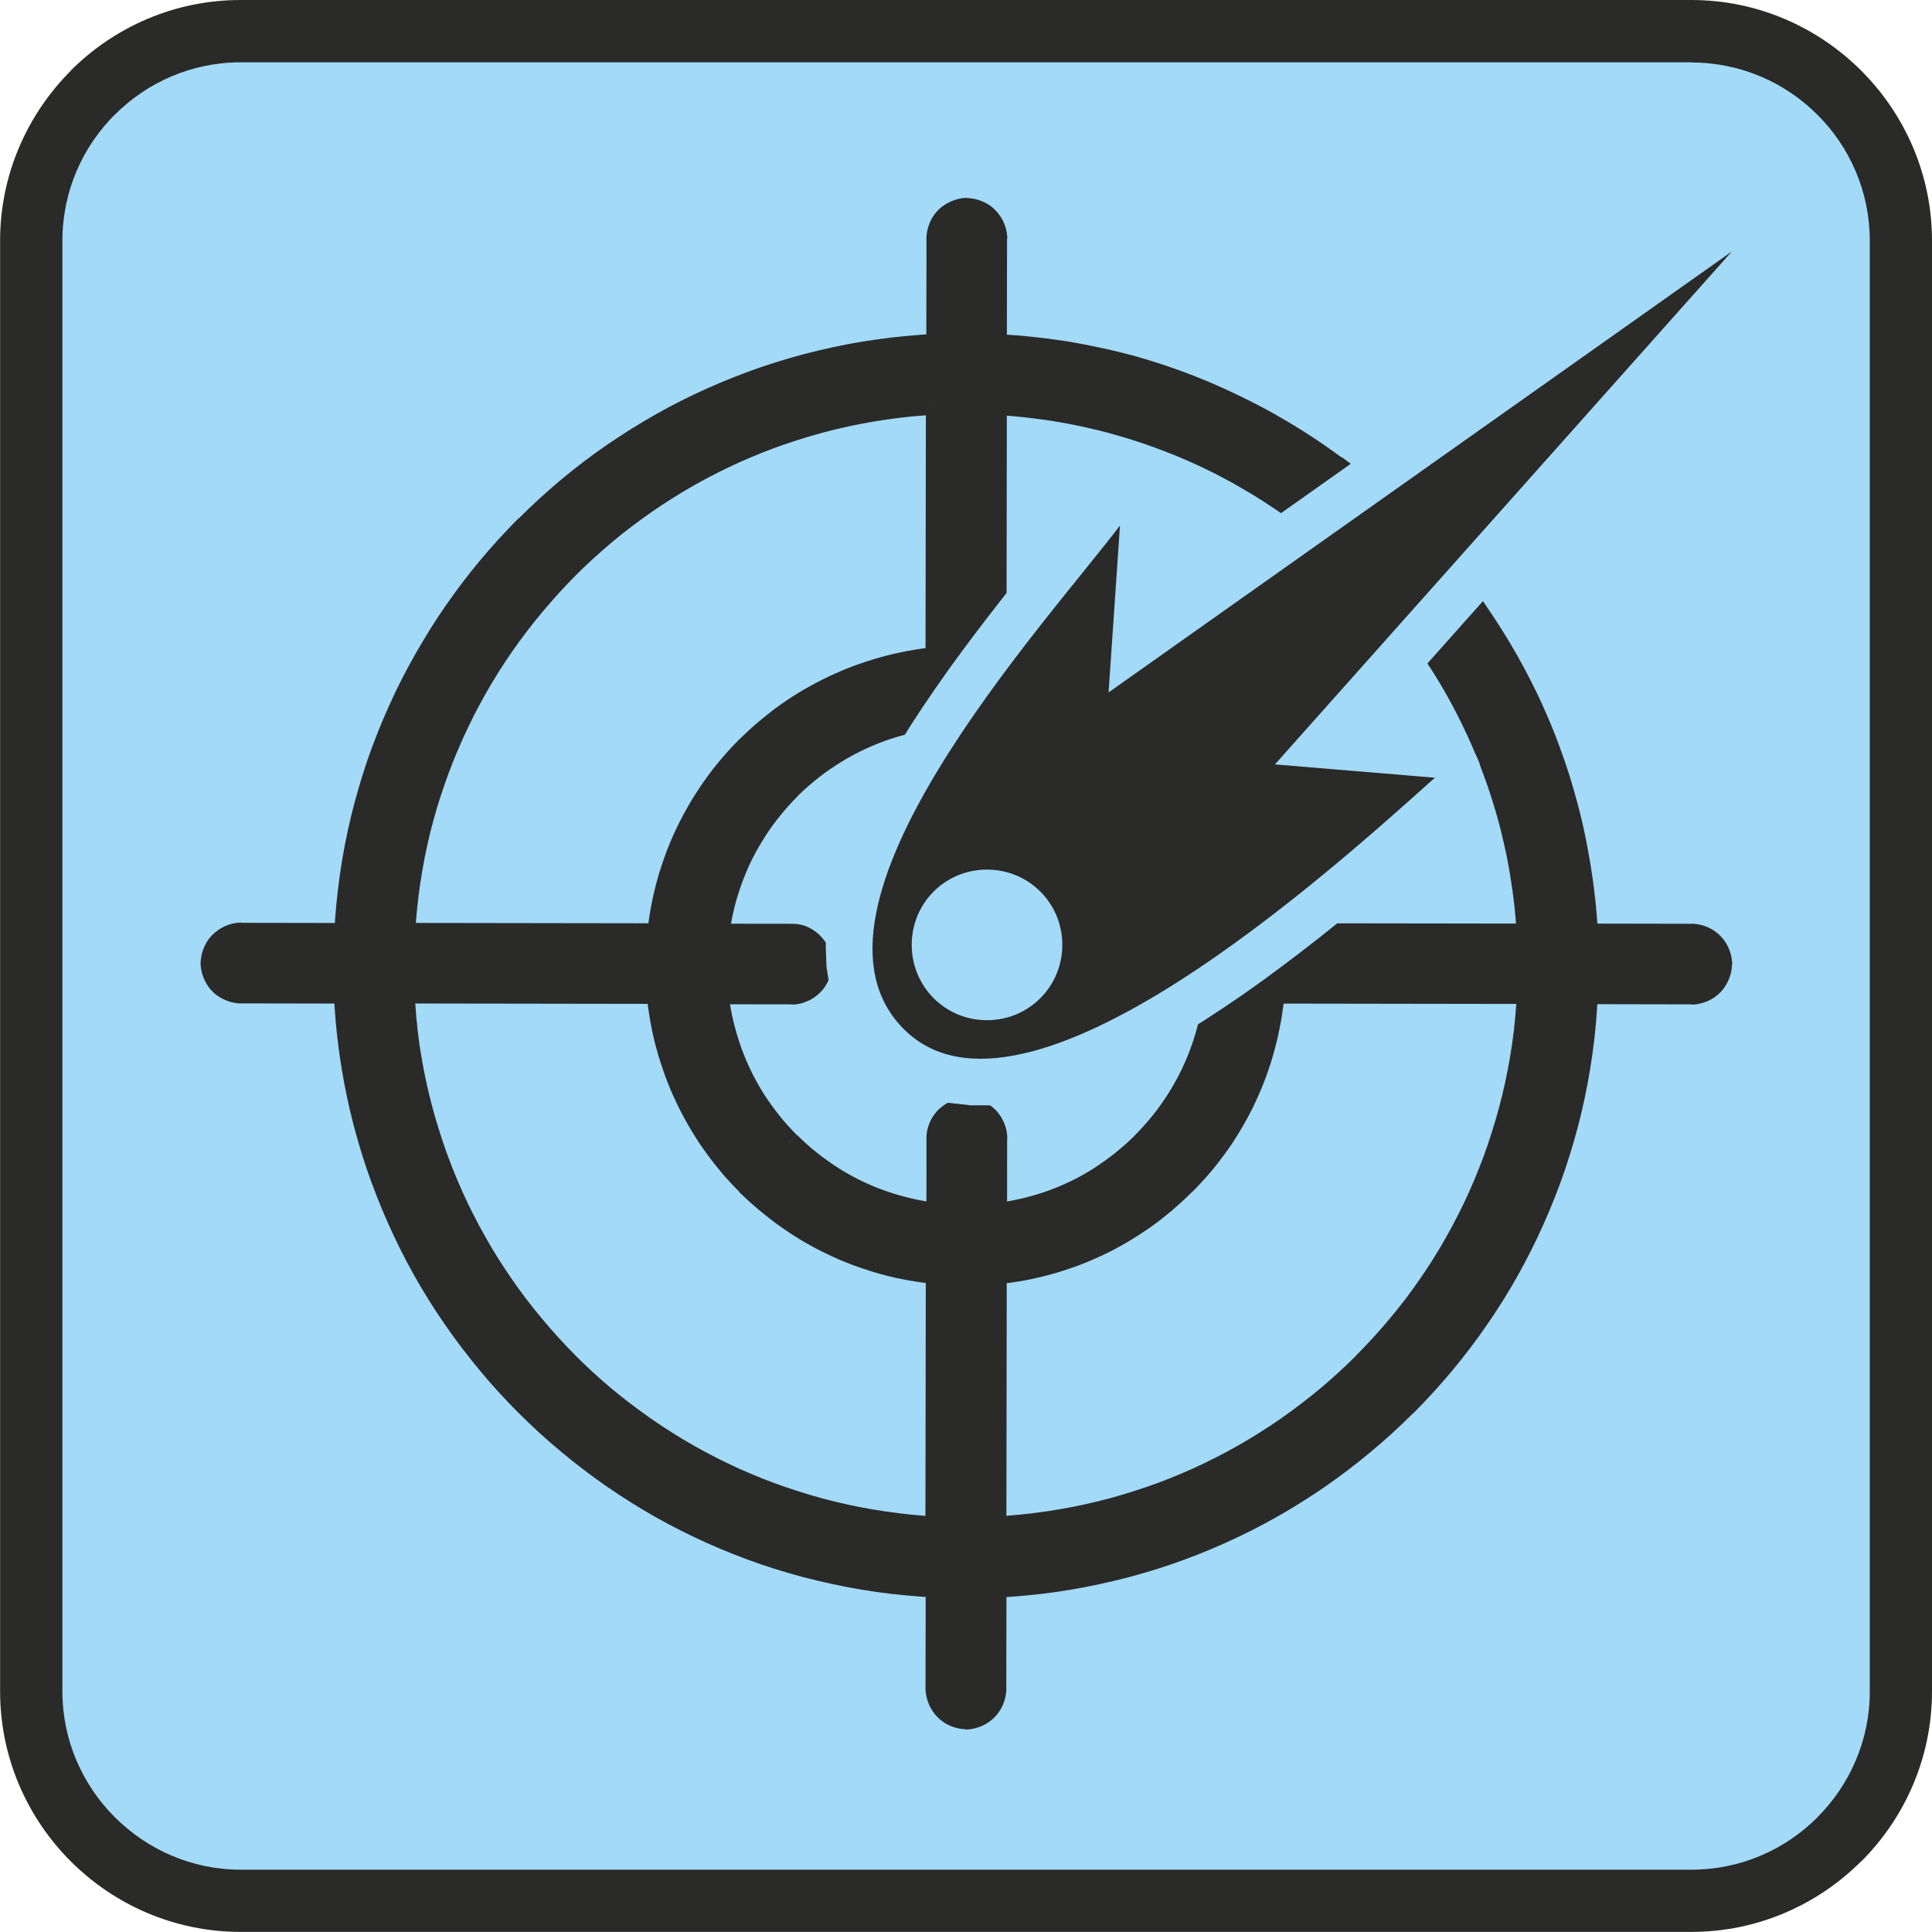 <?xml version="1.0" encoding="UTF-8"?>
<!DOCTYPE svg PUBLIC "-//W3C//DTD SVG 1.1//EN" "http://www.w3.org/Graphics/SVG/1.1/DTD/svg11.dtd">
<!-- Creator: CorelDRAW X5 -->
<svg xmlns="http://www.w3.org/2000/svg" xml:space="preserve" width="20mm" height="20mm" style="shape-rendering:geometricPrecision; text-rendering:geometricPrecision; image-rendering:optimizeQuality; fill-rule:evenodd; clip-rule:evenodd"
viewBox="0 0 20000 20000"
 xmlns:xlink="http://www.w3.org/1999/xlink">
 <defs>
  <style type="text/css">
   <![CDATA[
    .fil3 {fill:#2A2A29}
    .fil0 {fill:#A2DAF7}
    .fil1 {fill:#2A2A29;fill-rule:nonzero}
    .fil2 {fill:#A2DAF7;fill-rule:nonzero}
   ]]>
  </style>
 </defs>
 <g id="Слой_x0020_1">
  <g id="_355547032">
   <rect class="fil0" x="323" y="323" width="19355" height="19355" rx="2168" ry="2168"/>
   <path class="fil1" d="M2491 0l15018 0c684,0 1306,280 1758,731l1 1 1 1c451,452 731,1074 731,1758l0 15018c0,685 -280,1308 -731,1759l-1 -1c-452,452 -1075,732 -1759,732l-15018 0c-685,0 -1308,-280 -1759,-731 -451,-451 -731,-1074 -731,-1759l0 -15018c0,-684 281,-1307 732,-1759l-1 -1c451,-451 1074,-731 1759,-731zm15018 645l-15018 0c-507,0 -969,208 -1303,543l-1 0c-334,334 -541,795 -541,1303l0 15018c0,507 208,969 543,1303 335,335 796,543 1303,543l15018 0c508,0 969,-207 1303,-541l0 -1c335,-335 543,-796 543,-1303l0 -15018c0,-508 -207,-970 -541,-1303l-1 -1c-334,-334 -795,-541 -1303,-541z"/>
   <g>
    <path class="fil1" d="M9706 17484c0,163 132,294 295,294 163,0 294,-132 294,-294l2 -1067c1656,-75 3150,-778 4247,-1875 1103,-1103 1806,-2604 1876,-4269l1093 2c163,0 294,-132 294,-295 0,-163 -132,-294 -294,-294l-1095 -2c-59,-1218 -457,-2347 -1102,-3295l-408 455c532,827 862,1797 918,2839l-2085 -3c-366,305 -778,628 -1211,916 -112,478 -356,905 -692,1240 -403,403 -938,675 -1535,744l1 -796c0,-127 -81,-236 -194,-277 -53,-2 -105,-6 -156,-12 -136,26 -239,146 -239,289l-1 798c-603,-66 -1143,-339 -1550,-745 -409,-409 -683,-955 -747,-1563l780 1c136,0 251,-92 284,-218 -11,-69 -18,-139 -21,-209 -48,-96 -148,-162 -263,-162l-776 -1c71,-592 342,-1122 742,-1523 329,-329 747,-571 1214,-686 260,-383 539,-745 788,-1068l132 -172 3 -2063c1117,57 2151,428 3015,1026l500 -370c-992,-733 -2201,-1188 -3514,-1248l2 -1113c0,-163 -132,-295 -295,-295 -163,0 -294,132 -294,295l-2 1113c-1660,73 -3156,776 -4256,1875 -1092,1092 -1793,2576 -1874,4223l-1087 -2c-163,0 -294,132 -294,295 0,163 132,294 294,294l1085 2c69,1667 773,3171 1876,4274 1098,1098 2593,1801 4250,1875l-2 1067zm591 -1659l4 -2651c761,-71 1443,-409 1954,-920 518,-518 858,-1213 923,-1986l2650 4c-69,1502 -707,2856 -1702,3852 -991,991 -2335,1626 -3828,1701zm-586 -11653l-4 2651c-764,69 -1450,408 -1963,921 -507,507 -845,1185 -919,1940l-2652 -4c80,-1484 715,-2820 1700,-3806 992,-992 2341,-1629 3837,-1702zm-5539 6096l2650 4c66,771 406,1465 923,1981 513,514 1201,853 1967,921l-4 2650c-1495,-74 -2842,-710 -3833,-1702 -996,-996 -1634,-2352 -1702,-3855z"/>
    <path id="1" class="fil1" d="M10000 17655l0 246 0 0 -21 -1 -21 -2 -21 -3 -21 -4 -20 -5 -20 -6 -19 -7 -19 -7 -19 -9 -18 -9 -17 -10 -17 -11 -16 -12 -16 -12 -15 -13 -14 -14 -14 -14 -13 -15 -12 -16 -12 -17 -11 -17 -10 -17 -9 -18 -9 -19 -7 -19 -7 -20 -6 -20 -5 -20 -4 -21 -3 -21 -2 -21 -1 -21 246 0 0 9 1 9 1 8 2 9 2 9 2 8 3 8 3 8 3 7 4 8 4 7 4 7 5 7 5 7 5 6 6 6 6 6 6 5 7 5 7 5 7 5 7 4 8 4 7 3 8 3 8 3 8 2 9 2 9 2 8 1 9 1 9 0 0 0zm172 -172l246 0 0 0 -1 21 -2 21 -3 21 -4 21 -5 20 -6 20 -7 20 -7 19 -9 19 -9 18 -10 17 -11 17 -12 17 -12 16 -13 15 -14 14 -14 14 -15 13 -16 12 -17 12 -17 11 -17 10 -18 9 -19 9 -19 7 -20 7 -20 6 -20 5 -21 4 -21 3 -21 2 -21 1 0 -246 9 0 9 -1 8 -1 9 -2 9 -2 8 -2 8 -3 8 -3 7 -3 8 -4 7 -4 7 -4 7 -5 7 -5 6 -5 6 -6 6 -6 5 -6 5 -7 5 -7 4 -7 4 -7 4 -8 3 -7 3 -8 3 -8 2 -8 2 -9 2 -9 1 -8 1 -9 0 -9 0 0zm0 0l0 0 0 0 0 0zm247 -1067l-2 1067 -246 0 2 -1067 117 -123 129 123zm-246 0l0 -117 117 -5 -117 123zm4283 -1962l174 174 0 0 -106 104 -108 101 -111 99 -113 96 -115 94 -117 91 -119 89 -121 86 -123 83 -125 80 -127 78 -129 75 -131 72 -133 69 -135 66 -136 63 -138 60 -140 57 -141 54 -143 51 -144 47 -146 44 -147 41 -149 37 -150 34 -151 31 -152 27 -154 24 -154 20 -156 16 -157 13 -158 9 -11 -246 152 -9 151 -12 150 -16 149 -19 148 -23 147 -26 145 -30 144 -33 143 -36 141 -39 140 -43 139 -46 137 -49 136 -52 134 -55 133 -58 131 -61 130 -64 128 -67 126 -69 124 -72 123 -75 121 -77 119 -80 117 -83 115 -85 113 -88 111 -90 109 -93 106 -95 104 -98 102 -100 0 0zm1963 -4305l0 246 123 -118 -9 159 -12 158 -16 157 -20 156 -23 154 -27 153 -30 152 -34 151 -37 149 -41 148 -44 146 -47 145 -51 144 -54 142 -57 140 -60 139 -63 137 -66 135 -69 134 -72 132 -75 130 -78 128 -81 126 -84 124 -86 122 -89 120 -92 118 -94 116 -97 113 -99 111 -102 109 -104 107 -174 -174 100 -103 98 -105 96 -107 93 -109 91 -111 88 -113 86 -116 83 -117 80 -119 78 -121 75 -123 72 -125 69 -127 67 -129 64 -130 61 -132 58 -134 55 -135 52 -137 49 -138 46 -140 42 -141 39 -142 36 -144 33 -145 29 -146 26 -147 23 -148 19 -150 15 -151 12 -152 8 -153 123 -118zm-123 118l5 -118 118 0 -123 118zm1216 130l-1093 -2 0 -246 1093 2 0 246 0 0zm0 0l0 0 0 0 0 0zm172 -417l246 0 0 0 -1 21 -2 21 -3 21 -4 21 -5 20 -6 20 -7 19 -7 19 -9 19 -9 18 -10 18 -11 17 -11 16 -12 16 -13 15 -14 14 -14 14 -15 13 -16 12 -16 12 -17 11 -17 10 -18 9 -19 9 -19 7 -20 7 -20 6 -20 5 -21 4 -21 3 -21 2 -21 1 0 -246 9 0 9 -1 9 -1 9 -2 9 -2 8 -2 8 -3 8 -3 7 -3 8 -4 7 -4 7 -5 7 -5 7 -5 6 -5 6 -6 6 -6 5 -6 5 -7 5 -7 5 -7 4 -7 4 -7 3 -7 3 -8 3 -8 2 -8 2 -9 2 -9 1 -8 1 -9 0 -9 0 0zm-172 -172l0 -246 0 0 21 1 21 2 21 3 21 4 20 5 20 6 20 7 19 7 19 9 18 9 17 10 17 11 16 12 16 12 15 13 14 14 14 14 13 15 12 16 12 16 11 17 10 18 9 18 9 19 7 19 7 20 6 20 5 20 4 21 3 21 2 21 1 21 -246 0 0 -9 -1 -9 -1 -8 -2 -9 -2 -9 -2 -8 -3 -8 -3 -8 -3 -7 -4 -7 -4 -7 -5 -7 -5 -7 -5 -7 -5 -6 -6 -6 -6 -6 -6 -5 -7 -5 -7 -5 -7 -5 -7 -4 -8 -4 -7 -3 -8 -3 -8 -3 -8 -2 -9 -2 -9 -2 -9 -1 -9 -1 -9 0 0 0zm0 0l0 0 0 0 0 0zm-1095 -247l1095 2 0 246 -1095 -2 -123 -117 123 -129zm0 246l-117 0 -6 -117 123 117zm-1010 -3336l-183 -164 193 13 61 91 59 92 58 93 56 94 55 95 53 96 52 97 50 98 49 99 47 100 45 101 44 102 42 103 40 104 38 104 37 105 35 106 33 107 31 108 30 108 28 109 26 110 24 111 22 111 20 112 19 113 17 113 15 114 13 114 11 115 9 116 7 116 -246 12 -6 -112 -8 -111 -10 -111 -12 -110 -14 -110 -16 -109 -18 -108 -20 -108 -21 -107 -23 -106 -25 -106 -27 -105 -29 -104 -30 -104 -32 -103 -34 -102 -35 -101 -37 -101 -39 -100 -40 -99 -42 -98 -44 -97 -45 -96 -47 -95 -48 -94 -50 -94 -51 -93 -53 -92 -54 -91 -56 -90 -57 -89 -59 -88 193 13zm-183 -164l105 -117 88 130 -193 -13zm-408 455l408 -455 183 164 -408 455 -195 -16 12 -149zm-12 149l-51 -79 63 -70 -12 149zm1021 2896l0 -246 -123 129 -6 -95 -7 -95 -9 -95 -11 -94 -12 -94 -14 -93 -15 -93 -16 -92 -18 -92 -20 -91 -21 -91 -22 -90 -24 -90 -25 -89 -27 -88 -28 -88 -29 -87 -31 -87 -32 -86 -33 -85 -35 -85 -36 -84 -37 -83 -39 -83 -40 -82 -41 -81 -42 -80 -43 -79 -45 -79 -46 -78 -47 -77 -48 -76 207 -133 50 80 49 81 48 81 47 82 45 83 44 84 43 84 41 85 40 86 39 87 37 87 36 88 35 89 33 90 32 90 31 91 29 92 28 92 26 93 25 93 23 94 22 95 20 95 19 96 17 96 16 97 14 97 13 98 11 98 9 99 8 99 6 100 -123 129zm123 -129l7 130 -130 0 123 -129zm-2208 -120l2085 3 0 246 -2085 -3 -79 -217 79 -29zm-79 29l34 -29 45 0 -79 29zm-1013 1038l-239 -56 52 -74 40 -27 40 -27 40 -27 40 -27 40 -28 40 -28 39 -28 39 -28 39 -28 39 -28 39 -28 39 -28 38 -29 38 -29 38 -29 38 -29 38 -29 38 -29 37 -29 37 -29 37 -29 37 -29 36 -29 36 -29 36 -29 36 -29 36 -29 35 -29 35 -29 35 -29 35 -29 34 -29 157 189 -35 29 -35 29 -35 29 -36 29 -36 29 -36 29 -36 29 -36 29 -37 29 -37 29 -37 29 -38 30 -38 29 -38 29 -38 29 -38 29 -39 29 -39 29 -39 29 -39 29 -39 29 -40 29 -40 29 -40 29 -40 29 -40 28 -40 28 -40 28 -41 28 -41 28 -41 28 -41 27 52 -74zm-239 -56l11 -47 41 -27 -52 74zm-485 1355l-174 -174 0 0 30 -30 29 -31 29 -31 28 -32 28 -32 27 -33 27 -33 26 -34 25 -34 25 -35 24 -35 24 -35 23 -36 22 -36 22 -37 21 -37 21 -37 20 -38 19 -38 19 -39 18 -39 17 -39 17 -40 16 -40 15 -40 15 -41 14 -41 13 -41 13 -42 12 -42 11 -42 10 -43 239 56 -11 47 -12 47 -13 46 -14 46 -15 45 -15 45 -16 45 -17 44 -18 44 -18 44 -19 43 -20 43 -21 42 -21 42 -22 42 -23 41 -23 41 -24 40 -25 40 -25 39 -26 39 -27 38 -27 38 -28 38 -29 37 -29 36 -30 36 -30 36 -31 35 -31 34 -32 34 -33 33 0 0zm-1745 656l246 0 -137 -122 53 -7 53 -8 52 -9 52 -10 52 -11 51 -12 51 -13 50 -14 50 -15 49 -16 49 -17 49 -18 48 -19 47 -20 47 -21 47 -22 46 -23 45 -24 45 -25 44 -26 44 -27 43 -28 42 -29 42 -29 41 -30 41 -31 40 -32 39 -33 39 -33 38 -34 37 -35 37 -36 174 174 -40 39 -41 38 -42 38 -42 37 -43 36 -44 35 -45 34 -45 33 -46 32 -47 31 -47 30 -48 29 -49 28 -49 27 -50 26 -51 26 -51 24 -52 23 -52 22 -53 21 -53 20 -54 19 -54 18 -55 17 -55 16 -56 15 -56 13 -57 12 -57 11 -58 10 -58 9 -59 7 -137 -122zm137 122l-137 16 0 -138 137 122zm110 -918l-1 796 -246 0 1 -796 246 0 0 0zm0 0l0 0 0 0 0 0zm-321 -154l9 -246 37 7 15 6 14 6 15 7 14 7 14 8 14 9 13 9 13 9 12 10 11 10 12 11 12 11 10 11 10 12 10 13 9 13 9 13 8 13 8 14 7 14 7 14 7 15 6 15 5 15 5 15 4 16 4 16 3 16 2 16 2 16 1 17 0 17 -246 0 0 -7 0 -6 -1 -7 -1 -7 -1 -6 -1 -6 -2 -7 -2 -6 -2 -7 -2 -6 -2 -5 -3 -6 -3 -6 -3 -6 -4 -6 -4 -5 -4 -5 -4 -5 -5 -5 -5 -5 -4 -4 -5 -4 -5 -5 -5 -4 -5 -4 -6 -4 -5 -3 -6 -3 -6 -3 -6 -3 -6 -3 -6 -2 37 7zm9 -246l19 1 18 7 -37 -7zm-138 231l-46 -241 38 -1 4 1 5 1 5 1 5 1 5 1 4 0 5 1 5 1 4 0 5 0 5 1 5 0 5 1 4 0 5 0 5 0 4 0 5 0 5 0 5 0 5 0 4 0 5 0 5 0 4 0 5 0 5 0 5 0 5 0 4 0 5 0 5 0 -9 246 -5 0 -5 0 -6 0 -5 0 -5 0 -5 0 -5 0 -6 0 -5 0 -5 0 -6 0 -5 0 -5 0 -5 0 -5 0 -6 -1 -5 0 -5 0 -6 -1 -5 -1 -5 0 -5 -1 -5 0 -6 -1 -5 -1 -5 -1 -6 -1 -5 -1 -5 -1 -5 -1 -5 -1 -6 -1 38 -1zm-46 -241l19 -4 19 2 -38 1zm-93 410l-246 0 0 0 0 -19 1 -19 2 -18 3 -18 4 -18 5 -18 5 -17 6 -17 7 -17 7 -17 8 -16 8 -15 9 -15 10 -15 11 -14 11 -14 11 -13 12 -13 13 -12 13 -12 14 -11 15 -11 14 -10 15 -9 16 -9 16 -8 17 -8 17 -7 17 -6 18 -6 18 -5 18 -4 46 241 -8 2 -7 2 -7 2 -8 3 -7 3 -6 3 -7 3 -6 3 -6 4 -6 4 -6 4 -6 5 -5 5 -5 5 -5 5 -5 6 -5 6 -4 6 -4 6 -4 6 -4 7 -3 6 -3 7 -3 7 -2 7 -2 7 -2 7 -2 7 -1 8 -1 8 -1 8 0 8 0 0zm0 0l0 0 0 0 0 0zm-247 797l1 -798 246 0 -1 798 -136 122 -110 -122zm246 0l0 137 -136 -15 136 -122zm-1760 -659l174 -174 0 0 37 36 37 35 38 34 39 34 40 33 40 32 41 31 42 30 42 30 43 29 44 28 44 27 45 26 45 25 46 24 46 23 47 22 47 21 48 20 48 19 49 18 50 17 50 16 50 15 51 14 51 13 52 12 52 11 53 10 53 9 53 8 54 6 -27 244 -59 -7 -59 -8 -58 -10 -58 -11 -57 -12 -57 -13 -57 -14 -56 -16 -55 -17 -55 -18 -54 -19 -54 -20 -53 -21 -53 -22 -52 -24 -52 -24 -51 -26 -50 -26 -50 -28 -49 -29 -48 -30 -48 -31 -47 -32 -46 -32 -46 -33 -45 -34 -44 -35 -44 -36 -43 -37 -42 -38 -41 -39 -40 -40 0 0zm-660 -1772l0 246 122 -136 6 54 8 54 9 53 10 53 11 53 12 52 13 52 14 51 15 51 16 50 17 50 18 49 19 49 20 48 21 48 22 47 23 47 24 46 25 46 26 45 27 45 28 44 29 43 30 43 31 42 31 41 32 41 33 40 34 39 35 38 35 38 36 37 -174 174 -40 -41 -39 -41 -38 -42 -37 -43 -36 -44 -36 -45 -34 -45 -34 -46 -33 -47 -32 -47 -31 -48 -30 -49 -29 -50 -28 -50 -27 -51 -26 -52 -25 -52 -24 -53 -22 -53 -21 -54 -20 -54 -19 -55 -18 -56 -17 -56 -15 -56 -14 -57 -13 -57 -12 -58 -11 -58 -10 -59 -8 -59 -7 -60 122 -136zm-122 136l-14 -136 137 0 -122 136zm902 111l-780 -1 0 -246 780 1 0 246 0 0zm0 0l0 0 0 0 0 0zm163 -321l243 -39 -3 51 -5 17 -6 16 -6 15 -7 16 -8 16 -8 15 -9 15 -9 14 -10 14 -10 14 -11 13 -11 12 -12 12 -12 12 -13 11 -13 10 -13 10 -14 10 -14 9 -15 8 -16 8 -15 7 -16 7 -16 6 -17 6 -16 5 -17 4 -18 3 -17 3 -18 2 -18 1 -18 0 0 -246 7 0 8 -1 7 -1 7 -1 7 -1 7 -2 7 -2 6 -2 7 -2 7 -3 7 -3 6 -3 6 -4 6 -4 5 -4 6 -4 6 -5 5 -4 5 -5 5 -5 5 -5 5 -5 4 -5 4 -6 4 -6 3 -6 3 -6 3 -6 3 -6 3 -7 2 -7 2 -7 -3 51zm243 -39l4 26 -7 25 3 -51zm-252 -134l220 -110 13 50 0 6 0 6 0 7 0 7 0 5 1 7 0 7 0 6 1 7 1 7 1 6 1 6 1 7 1 6 1 7 1 6 1 5 1 6 1 7 1 7 1 6 1 6 1 7 1 6 1 6 1 7 1 7 1 6 1 6 1 6 1 7 1 6 -243 39 -1 -7 -1 -6 -1 -6 -1 -8 -1 -7 -1 -7 -1 -7 -1 -8 -1 -7 -1 -7 -1 -7 -1 -8 -1 -6 -1 -7 -1 -7 -1 -8 -1 -8 -1 -6 -1 -7 -1 -7 -1 -7 -1 -8 -1 -7 -1 -7 -1 -8 0 -7 -1 -7 -1 -9 0 -7 0 -7 0 -8 0 -7 13 50zm220 -110l12 24 1 26 -13 -50zm-373 16l0 -246 0 0 15 0 15 1 15 1 15 2 15 2 14 3 15 3 14 4 14 4 13 5 14 6 13 6 12 6 13 7 13 7 12 8 12 8 11 8 11 9 11 9 11 9 10 10 10 10 10 11 10 11 9 11 9 11 8 11 8 12 8 12 7 12 7 13 -220 110 -3 -5 -3 -6 -3 -5 -3 -5 -4 -5 -4 -5 -4 -4 -4 -4 -4 -4 -4 -4 -5 -4 -5 -4 -4 -4 -5 -3 -5 -4 -5 -3 -5 -3 -5 -3 -5 -3 -6 -3 -5 -2 -5 -2 -6 -2 -6 -2 -6 -2 -6 -1 -6 -1 -6 -1 -6 -1 -6 -1 -7 0 -6 0 0 0zm0 0l0 0 0 0 0 0zm-776 -247l776 1 0 246 -776 -1 -122 -138 122 -108zm0 246l-138 0 17 -137 122 138zm655 -1732l174 174 0 0 -35 36 -35 37 -34 38 -33 38 -32 39 -32 40 -31 40 -30 41 -29 42 -28 42 -27 43 -27 44 -26 44 -25 44 -24 45 -23 46 -22 46 -21 47 -20 47 -19 48 -18 48 -17 49 -16 49 -16 50 -14 50 -13 50 -12 51 -11 51 -10 52 -9 52 -8 52 -7 53 -244 -29 8 -58 9 -57 10 -57 11 -57 12 -56 14 -56 15 -55 16 -55 17 -54 18 -54 19 -54 20 -53 21 -52 22 -52 23 -51 25 -51 25 -50 26 -49 27 -49 28 -48 29 -48 30 -47 31 -46 32 -46 33 -45 34 -44 35 -44 36 -43 36 -42 37 -41 38 -41 39 -40 0 0zm1199 -668l203 138 -72 50 -42 11 -41 11 -41 12 -41 13 -41 13 -40 14 -40 15 -39 15 -39 16 -39 17 -38 17 -38 18 -38 19 -38 19 -37 20 -36 20 -36 21 -36 22 -35 22 -35 23 -35 23 -34 24 -34 24 -33 25 -33 26 -33 26 -32 27 -32 27 -31 28 -31 28 -30 29 -30 29 -174 -174 33 -32 33 -31 34 -31 34 -30 35 -30 35 -29 36 -29 36 -28 37 -28 37 -27 38 -26 38 -26 39 -25 39 -24 39 -24 40 -23 40 -23 41 -22 41 -21 42 -20 42 -20 42 -19 43 -18 43 -18 44 -17 44 -16 44 -16 44 -15 45 -14 45 -13 45 -12 46 -12 -72 50zm203 138l-26 39 -46 11 72 -50zm589 -1212l195 150 0 0 -23 30 -24 31 -24 31 -24 31 -24 31 -24 31 -24 32 -24 32 -24 32 -24 32 -25 33 -25 33 -25 33 -25 33 -25 33 -25 33 -25 34 -25 34 -25 34 -25 34 -25 34 -25 34 -25 35 -25 35 -25 35 -25 35 -25 35 -25 35 -24 35 -25 35 -24 35 -24 35 -203 -138 25 -36 25 -36 25 -36 25 -36 25 -36 25 -35 25 -35 25 -35 25 -35 25 -35 25 -35 25 -34 25 -34 25 -34 25 -34 25 -34 25 -34 25 -34 25 -33 25 -33 25 -33 25 -33 25 -33 25 -32 25 -32 24 -32 24 -32 24 -31 24 -31 24 -31 24 -31 24 -30 0 0zm327 -22l-132 172 -195 -150 132 -172 220 75 -26 75zm26 -75l0 42 -25 33 26 -75zm3 -2063l-3 2063 -246 0 3 -2063 129 -123 117 123zm-246 0l0 -129 129 7 -129 123zm3065 927l146 198 -143 2 -80 -54 -81 -53 -82 -52 -83 -50 -84 -49 -84 -48 -85 -46 -86 -45 -87 -43 -88 -42 -89 -40 -90 -39 -90 -37 -91 -36 -92 -34 -92 -33 -93 -31 -94 -30 -95 -28 -95 -27 -96 -25 -97 -23 -97 -22 -98 -20 -98 -18 -99 -17 -100 -15 -100 -13 -101 -12 -101 -10 -102 -8 -102 -6 12 -245 107 6 106 8 106 10 105 12 105 14 104 16 103 17 103 19 102 21 102 23 101 24 100 26 100 28 99 29 98 31 97 33 97 34 96 36 95 38 94 39 93 41 93 42 92 44 91 45 90 47 89 48 88 50 87 51 86 52 85 54 84 55 83 57 -143 2zm146 198l-71 52 -72 -50 143 -2zm500 -370l-500 370 -146 -198 500 -370 146 0 0 198zm0 -198l134 99 -134 99 0 -198zm-3710 -1150l246 0 -117 -123 125 7 124 9 124 12 123 14 122 16 122 18 121 21 120 23 120 25 119 27 118 29 117 31 116 34 115 36 114 38 113 40 112 42 111 44 110 46 109 48 108 50 107 52 106 53 105 55 104 57 103 59 102 61 100 62 99 64 98 66 97 68 95 69 -146 198 -92 -67 -93 -65 -94 -63 -96 -62 -97 -60 -98 -58 -99 -57 -100 -55 -101 -53 -102 -51 -103 -50 -104 -48 -105 -46 -106 -44 -107 -42 -108 -40 -109 -38 -110 -36 -111 -34 -112 -32 -112 -30 -114 -28 -114 -26 -115 -24 -116 -22 -116 -20 -117 -18 -118 -16 -119 -13 -119 -11 -120 -9 -121 -7 -117 -123zm117 123l-117 -5 0 -118 117 123zm130 -1236l-2 1113 -246 0 2 -1113 246 0 0 0zm0 0l0 0 0 0 0 0zm-417 -172l0 -246 0 0 21 1 21 2 21 3 21 4 20 5 20 6 19 7 19 7 19 9 18 9 18 10 17 11 16 11 16 13 15 13 14 14 14 15 13 15 12 16 12 16 11 17 10 17 9 18 9 19 7 19 7 20 6 20 5 20 4 21 3 21 2 21 1 21 -246 0 0 -9 -1 -9 -1 -9 -2 -9 -2 -9 -2 -8 -3 -8 -3 -8 -3 -7 -4 -8 -4 -7 -4 -7 -5 -7 -5 -7 -5 -6 -6 -6 -6 -6 -6 -5 -6 -5 -7 -5 -7 -5 -7 -4 -7 -4 -7 -3 -8 -3 -8 -3 -8 -2 -9 -2 -9 -2 -8 -1 -9 -1 -9 0 0 0zm-172 172l-246 0 0 0 1 -21 2 -21 3 -21 4 -21 5 -20 6 -20 7 -20 7 -19 9 -19 9 -18 10 -18 11 -17 11 -16 13 -16 13 -15 14 -14 15 -14 15 -13 16 -12 16 -11 17 -11 18 -10 18 -9 19 -9 19 -7 19 -7 20 -6 20 -5 21 -4 21 -3 21 -2 21 -1 0 246 -9 0 -9 1 -8 1 -9 2 -9 2 -8 2 -8 3 -8 3 -7 3 -8 4 -7 4 -7 4 -7 5 -7 5 -6 5 -6 6 -6 6 -5 6 -5 6 -5 7 -5 7 -4 7 -4 7 -3 7 -3 8 -3 8 -2 8 -2 9 -2 9 -1 9 -1 9 0 9 0 0zm0 0l0 0 0 0 0 0zm-247 1112l2 -1113 246 0 -2 1113 -118 123 -128 -123zm246 0l0 117 -117 5 118 -123zm-4292 1962l-174 -174 0 0 106 -104 109 -102 111 -99 113 -97 115 -94 117 -91 120 -89 122 -86 124 -83 126 -81 128 -78 129 -75 131 -72 133 -69 135 -66 137 -63 138 -60 140 -57 142 -54 143 -51 145 -47 146 -44 147 -41 149 -37 150 -34 151 -31 153 -27 154 -23 155 -20 156 -16 157 -13 158 -9 11 246 -152 9 -151 12 -150 16 -149 19 -148 23 -147 26 -146 29 -144 33 -143 36 -142 39 -140 42 -139 46 -138 49 -136 52 -135 55 -133 58 -132 61 -130 64 -128 67 -126 69 -125 72 -123 75 -121 78 -119 80 -117 83 -115 85 -113 88 -111 91 -109 93 -107 95 -105 98 -102 100 0 0zm-1961 4259l0 -246 -123 117 10 -157 13 -156 17 -155 20 -154 24 -153 27 -151 31 -150 34 -149 38 -148 41 -146 44 -145 47 -143 51 -142 54 -140 57 -139 60 -137 63 -136 66 -134 69 -132 72 -130 75 -128 77 -127 80 -125 83 -123 86 -121 88 -119 91 -117 93 -114 96 -112 98 -110 101 -108 103 -106 174 174 -99 102 -97 104 -95 106 -92 108 -90 110 -87 112 -85 114 -82 116 -80 118 -77 120 -75 122 -72 124 -69 125 -66 127 -63 129 -61 130 -58 132 -55 134 -52 135 -49 137 -46 138 -43 139 -39 141 -36 142 -33 143 -30 144 -26 146 -23 147 -20 148 -16 149 -13 150 -9 151 -123 117zm123 -117l-6 117 -117 0 123 -117zm-1210 -131l1087 2 0 246 -1087 -2 0 -246 0 0zm0 0l0 0 0 0 0 0zm-172 417l-246 0 0 0 1 -21 2 -21 3 -21 4 -21 5 -20 6 -20 7 -19 7 -19 9 -19 9 -18 10 -18 11 -17 11 -16 13 -16 13 -15 14 -14 15 -14 15 -13 16 -12 16 -12 17 -11 18 -10 17 -9 19 -9 19 -7 19 -7 20 -6 20 -5 21 -4 21 -3 21 -2 21 -1 0 246 -9 0 -9 1 -8 1 -9 2 -9 2 -8 2 -8 3 -8 3 -7 3 -8 4 -7 4 -6 4 -7 5 -7 5 -6 5 -6 6 -6 6 -5 6 -5 6 -5 7 -5 7 -4 7 -4 7 -3 7 -3 8 -3 8 -2 8 -2 9 -2 9 -1 8 -1 9 0 9 0 0zm172 172l0 246 0 0 -21 -1 -21 -2 -21 -3 -21 -4 -20 -5 -20 -6 -19 -7 -19 -7 -19 -9 -18 -9 -18 -10 -17 -11 -16 -11 -16 -12 -15 -13 -14 -14 -14 -14 -13 -15 -12 -16 -11 -16 -11 -17 -10 -18 -9 -18 -9 -19 -7 -19 -7 -19 -6 -20 -5 -20 -4 -21 -3 -21 -2 -21 -1 -21 246 0 0 9 1 9 1 8 2 9 2 9 2 8 3 8 3 8 3 7 4 8 4 7 4 7 5 7 5 7 5 6 6 6 6 6 6 5 7 5 7 5 7 4 7 4 8 4 7 3 8 3 8 3 8 2 9 2 9 2 8 1 9 1 9 0 0 0zm0 0l0 0 0 0 0 0zm1084 247l-1085 -2 0 -246 1085 2 123 118 -123 128zm0 -246l118 0 5 118 -123 -118zm1963 4310l-174 174 0 0 -104 -107 -102 -109 -99 -111 -97 -114 -94 -116 -92 -118 -89 -120 -86 -122 -84 -124 -81 -126 -78 -128 -75 -130 -72 -132 -69 -134 -66 -136 -63 -137 -60 -139 -57 -141 -54 -142 -51 -144 -47 -145 -44 -147 -41 -148 -37 -149 -34 -151 -30 -152 -27 -153 -23 -154 -20 -156 -16 -157 -12 -158 -9 -159 246 -10 8 153 12 152 15 151 19 150 22 149 26 148 29 146 33 145 36 144 39 142 42 141 45 140 49 138 52 137 55 135 58 134 61 132 64 130 67 129 69 127 72 125 75 123 78 121 81 120 83 118 86 116 88 114 91 111 93 109 96 107 98 105 100 103 0 0zm4286 1962l-246 0 117 123 -158 -9 -157 -13 -156 -16 -155 -20 -154 -24 -152 -27 -151 -31 -150 -34 -149 -37 -147 -41 -146 -44 -144 -47 -143 -51 -141 -54 -140 -57 -138 -60 -136 -63 -135 -66 -133 -69 -131 -72 -129 -75 -127 -78 -126 -81 -123 -83 -121 -86 -119 -89 -117 -91 -115 -94 -113 -96 -111 -99 -108 -101 -106 -104 174 -174 102 100 104 97 107 95 109 93 111 90 113 88 115 85 117 83 119 80 121 78 123 75 124 72 126 69 128 67 130 64 131 61 133 58 134 55 136 52 137 49 139 46 140 43 142 39 143 36 144 33 145 30 147 26 148 23 149 19 150 16 151 12 152 9 117 123zm-117 -123l118 5 0 118 -117 -123zm-130 1190l2 -1067 246 0 -2 1067 -246 0 0 0zm0 0l0 0 0 0 0 0zm841 -4310l-4 2651 -246 0 4 -2651 111 -122 134 123zm-246 0l0 -112 111 -10 -111 122zm1990 -1007l174 174 0 0 -50 49 -51 48 -52 47 -53 46 -54 45 -55 44 -56 43 -57 41 -58 40 -59 39 -60 38 -61 37 -61 35 -62 34 -63 33 -64 31 -65 30 -65 29 -66 27 -67 26 -68 24 -68 23 -69 22 -70 20 -70 19 -71 17 -71 16 -72 14 -72 12 -73 11 -73 9 -74 8 -23 -245 68 -7 68 -9 68 -10 67 -12 66 -13 66 -15 65 -16 65 -17 64 -19 64 -20 63 -21 62 -23 62 -24 61 -25 60 -27 60 -28 59 -29 58 -30 58 -32 57 -33 56 -34 55 -35 55 -36 54 -37 53 -38 52 -39 51 -41 50 -41 49 -43 48 -44 47 -45 47 -46 0 0zm1010 -2022l0 246 123 -113 -7 75 -9 75 -11 74 -12 74 -14 73 -15 72 -17 72 -18 71 -20 71 -21 70 -23 69 -24 69 -26 68 -27 67 -29 67 -30 66 -31 65 -33 64 -34 63 -35 62 -37 62 -38 61 -39 60 -41 59 -42 58 -43 57 -44 56 -45 55 -47 54 -48 53 -49 52 -50 51 -174 -174 46 -47 45 -48 44 -49 43 -50 42 -51 41 -52 40 -53 39 -54 38 -55 36 -55 35 -56 34 -57 33 -58 32 -59 30 -59 29 -60 28 -61 27 -61 25 -62 24 -63 22 -64 21 -64 20 -65 18 -65 17 -66 16 -66 14 -67 13 -68 11 -68 10 -68 8 -69 7 -70 123 -113zm-123 113l9 -113 113 0 -123 113zm2772 137l-2650 -4 0 -246 2650 4 123 129 -123 117zm0 -246l129 0 -6 128 -123 -129zm-1616 4062l-174 -174 0 0 90 -92 88 -94 86 -96 84 -98 82 -100 80 -102 77 -104 75 -106 73 -108 70 -109 68 -111 65 -113 63 -114 60 -116 58 -117 55 -119 52 -120 50 -122 47 -123 44 -124 41 -126 39 -127 36 -128 33 -129 30 -130 27 -132 24 -133 21 -134 18 -135 14 -136 11 -137 8 -138 246 11 -8 143 -12 142 -15 141 -18 141 -22 139 -25 138 -28 137 -31 136 -34 135 -37 134 -40 132 -43 131 -46 130 -49 128 -52 127 -55 126 -57 124 -60 122 -63 121 -66 119 -68 118 -71 116 -73 114 -76 112 -78 110 -81 109 -83 107 -85 105 -88 103 -90 101 -92 98 -94 96 0 0zm-4038 1614l246 0 -129 -123 137 -9 136 -12 135 -15 134 -18 133 -21 132 -24 131 -27 130 -30 129 -33 127 -36 126 -39 125 -41 124 -44 122 -47 121 -50 119 -52 118 -55 117 -58 115 -60 114 -63 112 -65 110 -68 109 -70 107 -72 105 -75 103 -77 102 -79 100 -81 98 -84 96 -86 94 -88 92 -90 174 174 -96 94 -98 92 -100 89 -102 87 -104 85 -106 83 -108 80 -110 78 -111 75 -113 73 -115 70 -117 68 -118 65 -120 63 -122 60 -123 57 -125 55 -126 52 -127 49 -129 46 -130 43 -131 40 -133 37 -134 34 -135 31 -137 28 -137 25 -139 22 -140 19 -141 15 -142 12 -142 9 -129 -123zm129 123l-129 7 0 -129 129 123zm-719 -9125l4 -2651 246 0 -4 2651 -112 122 -134 -123zm246 0l0 112 -112 10 112 -122zm-1999 1007l-174 -174 0 0 51 -49 51 -48 52 -47 54 -46 55 -45 55 -44 56 -43 57 -41 58 -40 59 -39 60 -38 61 -36 62 -35 63 -34 63 -33 64 -31 65 -30 66 -29 66 -27 67 -26 68 -24 69 -23 69 -22 70 -20 70 -19 71 -17 72 -16 72 -14 73 -13 73 -11 74 -9 74 -8 22 245 -69 7 -68 9 -68 10 -67 12 -67 13 -66 14 -66 16 -65 17 -65 19 -64 20 -63 21 -63 23 -62 24 -61 25 -61 26 -60 28 -59 29 -59 30 -58 31 -57 33 -56 34 -56 35 -55 36 -54 37 -53 38 -52 40 -52 41 -50 42 -49 43 -49 44 -48 45 -47 46 0 0zm-1006 1976l0 -246 -123 111 8 -73 10 -73 11 -72 13 -72 14 -71 16 -71 17 -70 19 -70 20 -69 22 -68 23 -68 24 -67 26 -66 27 -66 29 -65 30 -64 31 -63 33 -63 34 -62 35 -61 36 -60 38 -59 39 -59 40 -58 41 -57 42 -56 44 -55 45 -54 46 -53 47 -52 48 -51 49 -50 174 174 -45 46 -44 47 -43 48 -42 49 -41 50 -40 51 -39 51 -38 53 -37 53 -36 54 -35 55 -34 56 -33 57 -31 57 -30 58 -29 59 -28 59 -26 60 -25 61 -24 61 -23 62 -21 63 -20 63 -19 64 -17 64 -16 65 -15 65 -13 66 -12 66 -10 67 -9 67 -7 68 -123 111zm123 -111l-11 111 -112 0 123 -111zm-2774 -139l2652 4 0 246 -2652 -4 -123 -130 123 -116zm0 246l-130 0 7 -129 123 130zm1613 -4016l174 174 0 0 -89 92 -87 93 -85 96 -83 97 -81 99 -79 101 -77 103 -74 104 -72 106 -70 108 -67 110 -65 111 -62 113 -60 114 -57 116 -55 117 -52 119 -50 120 -47 122 -44 123 -42 124 -39 125 -36 127 -33 128 -30 129 -27 130 -24 131 -21 132 -18 133 -15 134 -12 135 -9 136 -245 -13 9 -142 13 -141 16 -140 19 -139 22 -138 25 -137 29 -136 32 -134 35 -133 37 -132 40 -131 43 -129 46 -128 49 -127 52 -125 55 -124 57 -122 60 -121 63 -119 65 -118 68 -116 70 -114 73 -113 75 -111 78 -109 80 -107 82 -105 84 -103 87 -101 89 -100 91 -98 93 -95 0 0zm4046 -1615l-246 0 129 123 -137 8 -136 11 -135 15 -134 18 -133 21 -132 24 -131 27 -130 30 -129 33 -128 36 -126 39 -125 41 -124 44 -123 47 -121 50 -120 52 -118 55 -117 58 -115 60 -114 63 -112 65 -110 68 -109 70 -107 72 -105 75 -104 77 -102 79 -100 82 -98 84 -96 86 -94 88 -92 90 -174 -174 96 -94 98 -92 100 -90 102 -87 104 -85 106 -83 108 -80 110 -78 112 -76 114 -73 115 -71 117 -68 119 -65 120 -63 122 -60 123 -57 125 -55 126 -52 128 -49 129 -46 130 -43 132 -40 133 -37 134 -34 136 -31 137 -28 138 -25 139 -22 140 -19 141 -15 142 -12 143 -9 129 123zm-129 -123l129 -6 0 129 -129 -123zm-2883 6346l-2650 -4 0 -246 2650 4 122 113 -123 133zm0 -246l113 0 10 112 -122 -113zm1009 2017l-174 174 0 0 -50 -51 -49 -52 -48 -53 -46 -54 -45 -55 -44 -56 -43 -57 -42 -58 -41 -59 -39 -60 -38 -61 -37 -62 -35 -62 -34 -63 -33 -64 -31 -65 -30 -65 -29 -66 -27 -67 -26 -68 -24 -69 -23 -69 -22 -70 -20 -70 -19 -71 -17 -72 -15 -72 -14 -73 -12 -73 -11 -74 -9 -74 -7 -75 245 -21 7 69 8 69 10 68 11 68 13 67 14 67 16 66 17 66 18 65 20 65 21 64 23 63 24 63 25 62 27 61 28 61 29 60 30 59 32 58 33 58 34 57 35 56 36 55 38 55 39 54 40 53 41 52 42 51 43 50 44 49 45 48 46 47 0 0zm2003 1008l-246 0 112 123 -74 -8 -74 -9 -73 -11 -73 -12 -72 -14 -72 -15 -71 -17 -71 -19 -70 -20 -69 -22 -69 -23 -68 -24 -67 -26 -67 -27 -66 -29 -65 -30 -64 -31 -64 -33 -63 -34 -62 -35 -61 -37 -60 -38 -59 -39 -58 -40 -58 -42 -56 -43 -56 -44 -55 -45 -54 -46 -53 -47 -52 -48 -51 -49 174 -174 47 46 48 45 49 44 50 43 51 42 51 41 52 40 53 38 54 37 55 36 56 35 57 34 57 33 58 32 59 30 59 29 60 28 61 27 62 25 62 24 63 23 64 21 64 20 65 19 65 17 66 16 66 14 67 13 67 11 68 10 68 9 69 7 112 123zm-112 -123l112 10 0 113 -112 -123zm-138 2773l4 -2650 246 0 -4 2650 -129 123 -117 -123zm246 0l0 129 -129 -6 129 -123zm-4043 -1615l174 -174 0 0 92 90 94 88 96 86 98 84 100 81 102 79 104 77 105 75 107 72 109 70 110 68 112 65 114 63 115 60 117 58 118 55 120 52 121 50 122 47 124 44 125 41 126 39 127 36 129 33 130 30 131 27 132 24 133 21 134 18 135 15 136 12 137 8 -12 246 -143 -9 -142 -12 -141 -15 -140 -19 -139 -22 -138 -25 -137 -28 -135 -31 -134 -34 -133 -37 -132 -40 -130 -43 -129 -46 -128 -49 -126 -52 -125 -55 -123 -57 -122 -60 -120 -63 -119 -65 -117 -68 -115 -70 -113 -73 -112 -76 -110 -78 -108 -80 -106 -83 -104 -85 -102 -87 -100 -89 -98 -92 -96 -94 0 0zm-1615 -4065l0 246 123 -129 8 138 11 137 14 136 17 135 21 134 24 133 27 132 30 130 33 129 36 128 39 127 41 126 44 124 47 123 50 122 52 120 55 119 58 117 60 116 63 114 65 113 68 111 70 109 73 108 75 106 77 104 80 102 82 100 84 99 86 96 88 95 91 93 -174 174 -94 -97 -92 -99 -90 -101 -88 -103 -85 -105 -83 -107 -81 -109 -78 -110 -76 -112 -73 -114 -71 -116 -68 -118 -66 -119 -63 -121 -60 -122 -57 -124 -55 -126 -52 -127 -49 -128 -46 -130 -43 -131 -40 -132 -37 -134 -34 -135 -31 -136 -28 -137 -25 -138 -22 -140 -18 -141 -15 -142 -12 -143 -8 -143 123 -129zm-123 129l-6 -129 129 0 -123 129z"/>
   </g>
   <g>
    <path class="fil2" d="M12836 7591l4731 -5311 723 644 -4731 5311 -401 160 -321 -804zm0 0l723 644 -17 18 -18 17 -18 16 -19 15 -20 14 -20 13 -21 12 -21 11 -22 10 -22 8 -22 7 -23 6 -23 5 -23 4 -23 3 -23 2 -23 1 -23 0 -23 -1 -23 -3 -23 -4 -23 -5 -23 -6 -23 -7 -22 -8 -22 -9 -22 -10 -21 -12 -21 -13 -20 -14 -20 -15 -19 -16 -18 -17 -17 -18 -16 -18 -15 -19 -14 -20 -13 -20 -12 -21 -11 -21 -10 -22 -8 -22 -7 -22 -6 -23 -5 -23 -4 -23 -3 -23 -2 -23 -1 -23 0 -23 1 -23 3 -23 4 -23 5 -23 6 -23 7 -23 8 -22 9 -22 10 -22 12 -21 13 -21 14 -20 15 -20 16 -19zm1977 942l-1656 -138 80 -964 1656 138 282 843 -362 121zm0 0l80 -964 25 3 24 4 24 5 23 6 23 7 22 8 22 9 21 11 21 11 20 12 19 13 19 14 18 15 17 16 16 17 15 17 15 18 14 19 13 19 12 20 11 21 10 21 9 22 8 22 7 23 6 23 5 23 4 24 2 24 1 24 0 25 -1 25 -3 25 -4 24 -5 24 -6 23 -7 23 -8 22 -9 22 -11 21 -11 21 -12 20 -13 19 -14 19 -15 18 -16 17 -17 16 -17 15 -18 15 -19 14 -19 13 -20 12 -21 11 -21 10 -22 9 -22 8 -23 7 -23 6 -23 5 -24 4 -24 2 -24 1 -25 0 -25 -1zm-5797 2464l684 -685 0 0 66 56 69 42 76 31 87 22 102 11 117 0 131 -14 145 -28 156 -42 166 -56 174 -69 180 -81 186 -93 190 -103 192 -112 194 -120 195 -127 194 -133 193 -137 191 -141 188 -143 184 -144 180 -144 174 -142 168 -140 161 -136 153 -132 144 -126 135 -119 125 -111 114 -102 103 -92 644 722 -103 92 -115 103 -127 113 -138 122 -149 130 -158 136 -167 142 -175 146 -182 149 -188 151 -194 151 -199 151 -203 150 -207 147 -210 143 -213 139 -215 133 -216 126 -217 118 -218 109 -218 98 -219 87 -219 73 -219 59 -220 42 -221 23 -221 0 -221 -25 -219 -55 -212 -88 -199 -122 -180 -154 0 0zm3060 -5524l-966 -66 869 325 -83 108 -92 116 -100 125 -107 133 -113 140 -118 147 -122 154 -126 160 -128 165 -129 169 -129 173 -128 176 -126 179 -123 180 -118 181 -113 181 -106 180 -99 179 -90 176 -80 172 -70 167 -58 161 -46 153 -33 144 -20 134 -8 122 4 109 15 97 25 85 34 76 46 71 61 70 -684 685 -151 -174 -122 -191 -92 -203 -61 -210 -33 -213 -8 -214 13 -213 32 -212 48 -210 63 -209 75 -208 86 -207 96 -206 105 -205 112 -204 119 -202 124 -200 129 -197 132 -194 134 -191 136 -187 136 -182 135 -177 133 -171 129 -164 126 -157 120 -149 113 -141 106 -131 97 -121 87 -110 75 -97 869 325zm-97 259l-771 -584 16 -20 16 -18 17 -18 18 -16 18 -15 19 -14 20 -13 20 -12 21 -11 21 -10 22 -9 22 -8 22 -7 23 -6 23 -5 23 -4 23 -3 23 -2 23 0 23 1 23 2 23 3 23 4 23 5 23 6 23 8 22 9 22 10 22 11 21 12 21 13 20 15 20 16 18 16 18 17 16 18 15 18 14 19 13 20 12 20 11 21 10 21 9 22 8 22 7 22 6 23 5 23 4 23 3 23 2 23 0 23 -1 23 -2 23 -3 23 -4 23 -5 23 -6 23 -8 23 -9 22 -10 22 -11 22 -12 21 -13 21 -15 20zm-986 1403l118 -1728 966 66 -118 1728 -203 362 -762 -428zm0 0l966 66 -2 25 -4 24 -5 24 -6 24 -7 23 -8 23 -9 22 -10 21 -11 21 -12 20 -13 20 -14 19 -15 18 -16 17 -16 16 -17 16 -18 15 -19 14 -19 13 -20 12 -21 11 -21 10 -22 9 -22 8 -23 7 -23 6 -23 5 -24 4 -24 3 -24 2 -25 0 -25 -1 -25 -2 -24 -4 -24 -5 -24 -6 -23 -7 -23 -8 -22 -9 -21 -10 -21 -11 -20 -12 -20 -13 -19 -14 -18 -15 -17 -16 -16 -16 -16 -17 -15 -18 -14 -19 -13 -19 -12 -20 -11 -21 -10 -21 -9 -22 -8 -22 -7 -23 -6 -23 -5 -23 -4 -24 -3 -24 -2 -24 0 -25 1 -25zm7216 -4138l-6454 4566 -559 -790 6454 -4566 641 717 -82 73zm0 0l-559 -790 21 -14 21 -13 22 -12 22 -10 22 -9 23 -8 23 -7 23 -6 23 -5 23 -3 23 -2 23 -1 23 0 23 1 23 2 23 3 23 5 23 6 22 7 22 8 22 9 21 10 21 11 20 12 20 13 19 14 19 15 18 16 17 17 17 18 16 19 15 20 14 21 13 21 12 22 10 22 9 22 8 23 7 23 6 23 5 23 3 23 2 23 1 23 0 23 -1 23 -2 23 -3 23 -5 23 -6 23 -7 22 -8 22 -9 22 -10 21 -11 21 -12 20 -13 20 -14 19 -15 19 -16 18 -17 17 -18 17 -19 16 -20 15zm-8287 6784l-968 0 0 0 2 -64 5 -64 8 -63 11 -63 14 -61 17 -60 20 -59 23 -57 25 -56 28 -55 31 -53 33 -51 35 -50 37 -48 39 -46 43 -45 44 -42 45 -39 48 -38 50 -35 51 -33 53 -31 55 -28 56 -25 57 -23 59 -20 60 -17 61 -14 63 -11 63 -8 64 -5 64 -2 0 968 -16 0 -16 1 -15 2 -14 3 -15 3 -14 4 -13 5 -14 5 -13 6 -12 6 -12 7 -12 8 -11 8 -11 9 -11 10 -10 10 -9 9 -9 11 -9 11 -8 11 -8 12 -7 12 -6 12 -6 13 -5 14 -5 13 -4 14 -3 15 -3 14 -2 15 -1 16 0 16 0 0zm-968 0l968 0 -1 25 -2 25 -3 24 -4 24 -5 23 -7 23 -8 23 -9 22 -10 22 -11 21 -12 20 -13 20 -13 19 -14 18 -15 18 -16 17 -17 16 -18 15 -18 14 -19 13 -20 13 -20 12 -21 11 -22 10 -22 9 -23 8 -23 7 -23 5 -24 4 -24 3 -25 2 -25 1 -25 -1 -25 -2 -24 -3 -24 -4 -23 -5 -23 -7 -23 -8 -22 -9 -22 -10 -21 -11 -20 -12 -20 -13 -19 -13 -18 -14 -18 -15 -17 -16 -16 -17 -15 -18 -14 -18 -13 -19 -13 -20 -12 -20 -11 -21 -10 -22 -9 -22 -8 -23 -7 -23 -5 -23 -4 -24 -3 -24 -2 -25 -1 -25zm1263 296l0 968 0 0 -64 -2 -64 -5 -64 -8 -62 -11 -61 -14 -61 -17 -59 -20 -58 -23 -56 -25 -55 -28 -53 -31 -52 -33 -50 -35 -48 -38 -45 -39 -44 -42 -42 -44 -39 -46 -38 -48 -35 -49 -33 -51 -31 -53 -28 -55 -25 -56 -23 -57 -20 -59 -17 -60 -14 -61 -11 -63 -8 -63 -5 -64 -2 -64 968 0 0 16 1 16 2 15 3 14 3 15 4 14 5 14 5 14 6 13 6 12 7 12 8 12 8 12 9 11 9 11 9 10 10 10 11 10 11 9 11 8 12 8 12 7 13 6 13 6 13 5 14 5 14 4 15 3 15 3 15 2 16 1 16 0 0 0zm0 968l0 -968 25 1 25 2 24 3 24 4 23 5 23 7 23 8 22 9 22 10 21 11 20 12 20 13 19 13 18 14 18 15 17 16 16 17 15 18 14 18 13 19 13 20 12 20 11 21 10 22 9 22 8 23 7 23 5 23 4 24 3 24 2 25 1 25 -1 25 -2 25 -3 24 -4 24 -5 23 -7 23 -8 23 -9 22 -10 22 -11 21 -12 20 -13 20 -13 19 -14 18 -15 18 -16 17 -17 16 -18 15 -18 14 -19 13 -20 13 -20 12 -21 11 -22 10 -22 9 -23 8 -23 7 -23 5 -24 4 -24 3 -25 2 -25 1zm296 -1264l968 0 0 0 -2 64 -5 64 -8 64 -11 62 -14 61 -17 61 -20 59 -23 57 -25 57 -28 55 -30 53 -33 52 -35 49 -37 48 -40 46 -42 44 -44 42 -46 40 -48 37 -50 35 -52 33 -53 31 -54 28 -56 25 -58 23 -59 20 -61 17 -61 14 -62 11 -64 8 -64 5 -65 2 0 -968 16 0 16 -1 15 -2 15 -3 15 -3 14 -4 14 -5 13 -5 13 -6 13 -7 12 -7 12 -7 11 -8 11 -9 11 -10 10 -10 10 -10 9 -11 9 -12 8 -12 7 -12 7 -13 6 -12 6 -13 5 -14 5 -14 4 -14 3 -15 3 -15 2 -15 1 -16 0 -16 0 0zm968 0l-968 0 1 -25 2 -25 3 -24 4 -24 5 -23 7 -23 8 -23 9 -22 10 -22 11 -21 12 -20 13 -20 13 -19 14 -18 15 -18 16 -17 17 -16 18 -15 18 -14 19 -13 20 -13 20 -12 21 -11 22 -10 22 -9 23 -8 23 -7 23 -5 24 -4 24 -3 25 -2 25 -1 25 1 25 2 24 3 24 4 23 5 23 7 23 8 22 9 22 10 21 11 20 12 20 13 19 13 18 14 18 15 17 16 16 17 15 18 14 18 13 19 13 20 12 20 11 21 10 22 9 22 8 23 7 23 5 23 4 24 3 24 2 25 1 25zm-1264 -295l0 -968 0 0 65 2 64 5 63 8 63 11 61 14 60 17 59 20 57 23 56 25 55 28 53 31 51 33 50 35 48 37 46 39 44 42 42 44 40 46 37 47 35 50 33 52 30 53 28 55 25 57 23 57 20 59 17 61 14 61 11 62 8 64 5 64 2 64 -968 0 0 -16 -1 -16 -2 -15 -3 -15 -3 -15 -4 -14 -5 -14 -5 -14 -6 -13 -6 -12 -7 -13 -8 -12 -8 -11 -9 -12 -9 -11 -9 -10 -10 -10 -11 -9 -11 -9 -11 -8 -12 -8 -12 -7 -12 -6 -13 -6 -14 -5 -13 -5 -14 -4 -15 -3 -14 -3 -15 -2 -16 -1 -16 0 0 0zm0 -968l0 968 -25 -1 -25 -2 -24 -3 -24 -4 -23 -5 -23 -7 -23 -8 -22 -9 -22 -10 -21 -11 -20 -12 -20 -13 -19 -13 -18 -14 -18 -15 -17 -16 -16 -17 -15 -18 -14 -18 -13 -19 -13 -20 -12 -20 -11 -21 -10 -22 -9 -22 -8 -23 -7 -23 -5 -23 -4 -24 -3 -24 -2 -25 -1 -25 1 -25 2 -25 3 -24 4 -24 5 -23 7 -23 8 -23 9 -22 10 -22 11 -21 12 -20 13 -20 13 -19 14 -18 15 -18 16 -17 17 -16 18 -15 18 -14 19 -13 20 -13 20 -12 21 -11 22 -10 22 -9 23 -8 23 -7 23 -5 24 -4 24 -3 25 -2 25 -1z"/>
    <path id="1" class="fil3" d="M17929 2602l-4731 5311 1656 138c-1030,919 -4243,3854 -5496,2604 -1252,-1250 1451,-4179 2236,-5215l-118 1728 6454 -4566zm-7712 6400c-433,0 -779,346 -779,779 0,433 346,780 779,780 433,0 780,-347 780,-780 0,-433 -347,-779 -780,-779z"/>
   </g>
  </g>
 </g>
</svg>
